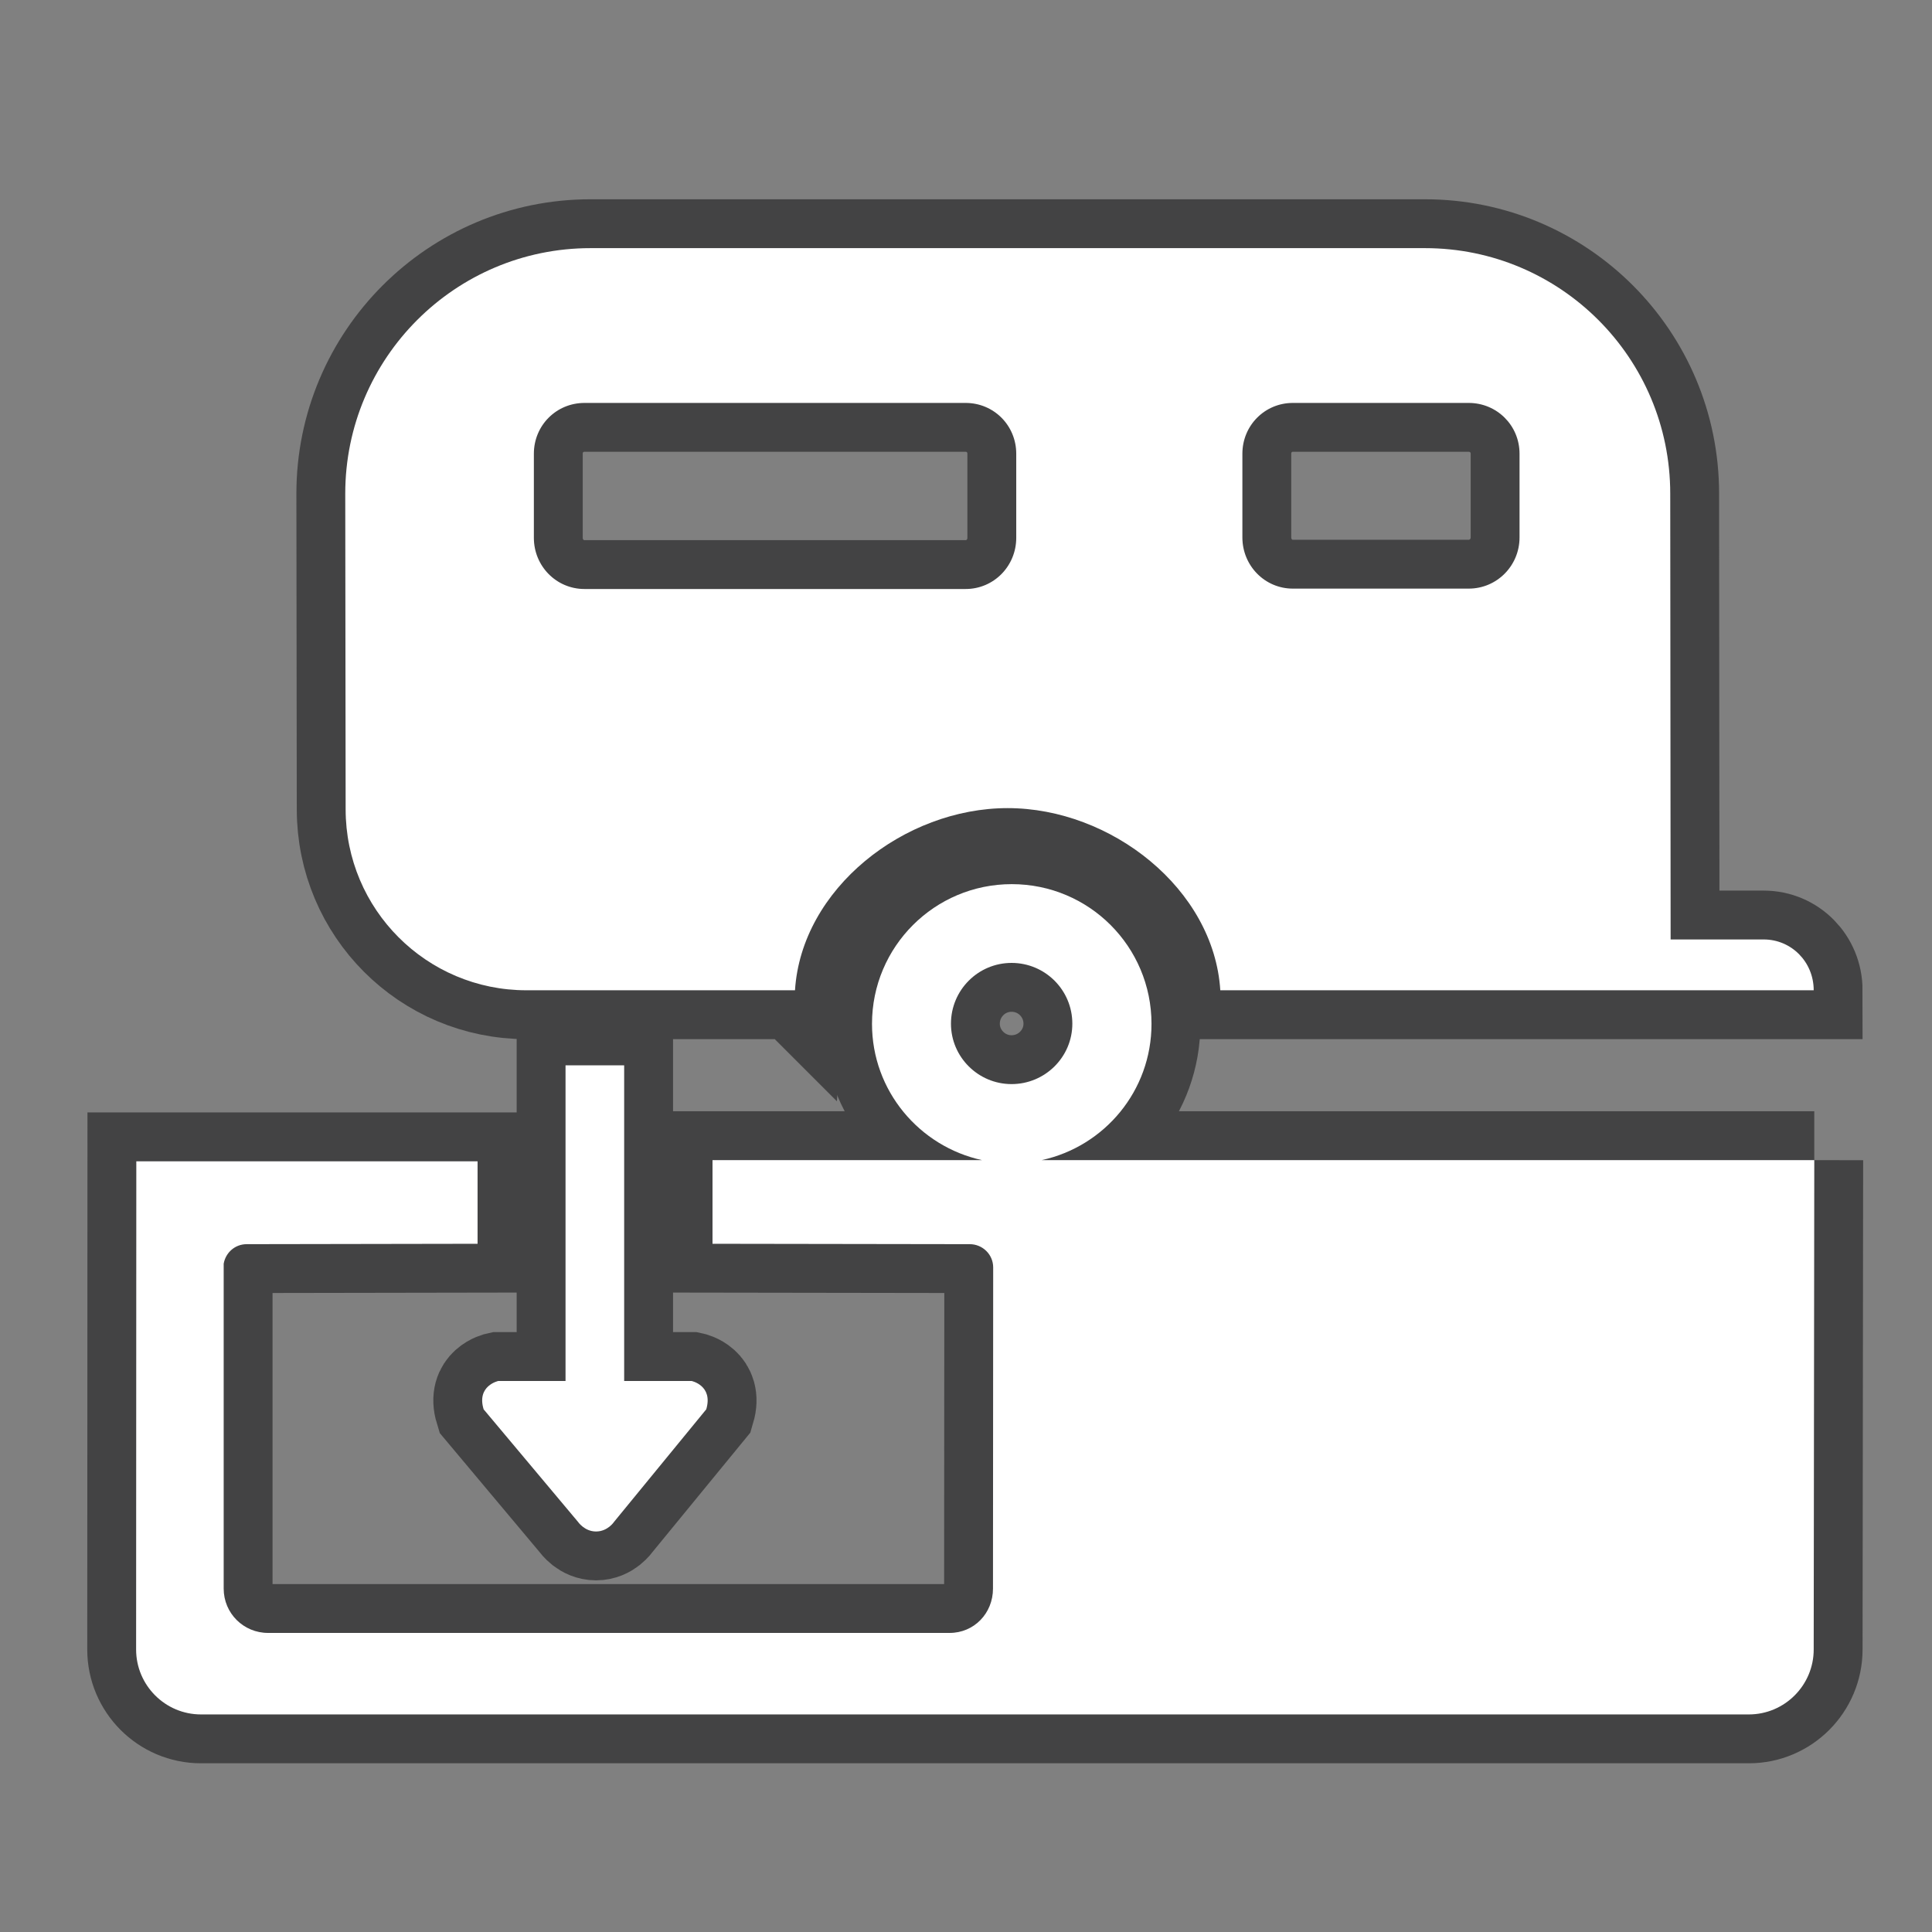 <?xml version="1.0" encoding="UTF-8" standalone="no"?>
<!-- Created with Inkscape (http://www.inkscape.org/) -->

<svg
   xmlns:dc="http://purl.org/dc/elements/1.1/"
   xmlns:cc="http://creativecommons.org/ns#"
   xmlns:rdf="http://www.w3.org/1999/02/22-rdf-syntax-ns#"
   xmlns:svg="http://www.w3.org/2000/svg"
   xmlns="http://www.w3.org/2000/svg"
   xmlns:sodipodi="http://sodipodi.sourceforge.net/DTD/sodipodi-0.dtd"
   xmlns:inkscape="http://www.inkscape.org/namespaces/inkscape"
   width="18"
   height="18"
   id="svg27435"
   version="1.1"
   inkscape:version="0.48.2 r9819"
   sodipodi:docname="rv-campground-white-18.svg">
  <rect width="100%" height="100%" fill="#808080" stroke="none"/>
  <defs
     id="defs27437" />
  <sodipodi:namedview
     id="base"
     pagecolor="#ffa6ff"
     bordercolor="#666666"
     borderopacity="1.0"
     inkscape:pageopacity="0"
     inkscape:pageshadow="2"
     inkscape:zoom="7.9891803"
     inkscape:cx="12.590799"
     inkscape:cy="8.9588378"
     inkscape:document-units="px"
     inkscape:current-layer="layer1"
     showgrid="false"
     inkscape:window-width="483"
     inkscape:window-height="454"
     inkscape:window-x="3161"
     inkscape:window-y="149"
     inkscape:window-maximized="0">
    <inkscape:grid
       type="xygrid"
       id="grid2986" />
  </sodipodi:namedview>
  <g
     inkscape:label="Layer 1"
     inkscape:groupmode="layer"
     id="layer1"
     transform="translate(0,-1034.362)">
    <g
       transform="matrix(1.821,0,0,1.821,-1065.002,624.882)"
       id="g16752">
      <path
         d="m 593.583,234.727 c 0.652,0 1.181,-0.527 1.181,-1.18 v -7.521 c 0,-0.652 -0.528,-1.182 -1.181,-1.182 h -7.521 c -0.652,0 -1.182,0.529 -1.182,1.182 v 7.521 c 0,0.652 0.529,1.18 1.182,1.18 h 7.521 z"
         id="path16754"
         inkscape:connector-curvature="0"
         style="opacity:0;fill:#272525" />
      <g
         style="opacity:0.6;fill:none;stroke:#1b1b1c;stroke-width:0.5;stroke-miterlimit:4;stroke-opacity:1;stroke-dasharray:none"
         id="g16756"
         transform="translate(563.168,-295.209)">
        <path
           d="m 26.617,523.088 c 0.144,0 0.259,-0.117 0.259,-0.262 v -0.43 c 0,-0.145 -0.115,-0.26 -0.259,-0.26 h -1.95 c -0.144,0 -0.259,0.115 -0.259,0.26 v 0.43 c 0,0.145 0.115,0.262 0.259,0.262 h 1.95 z m 2.574,-0.002 c 0.144,0 0.26,-0.117 0.26,-0.262 v -0.428 c 0,-0.145 -0.116,-0.26 -0.26,-0.26 h -0.9 c -0.143,0 -0.258,0.115 -0.258,0.26 v 0.428 c 0,0.145 0.115,0.262 0.258,0.262 h 0.9 z m -3.447,2.055 H 24.37 c -0.511,0 -0.925,-0.414 -0.925,-0.926 L 23.443,522.6 c 0,-0.693 0.562,-1.256 1.255,-1.256 h 4.269 c 0.693,0 1.255,0.562 1.255,1.256 l 0.002,2.281 H 30.7 c 0.142,0 0.256,0.115 0.256,0.26 H 27.92 c -0.033,-0.52 -0.56,-0.932 -1.088,-0.932 -0.529,0 -1.055,0.412 -1.088,0.932 z"
           id="path16758"
           inkscape:connector-curvature="0"
           style="fill:none;stroke:#1b1b1c;stroke-width:0.5;stroke-miterlimit:4;stroke-opacity:1;stroke-dasharray:none" />
        <path
           d="m 26.852,525.621 c 0.172,0 0.311,-0.139 0.311,-0.309 0,-0.172 -0.139,-0.311 -0.311,-0.311 -0.171,0 -0.31,0.139 -0.31,0.311 0,0.17 0.139,0.309 0.31,0.309 z m 4.107,0.389 -0.003,2.504 c 0,0.182 -0.148,0.332 -0.332,0.332 h -7.919 c -0.184,0 -0.332,-0.15 -0.332,-0.332 l 10e-4,-2.498 h 1.746 v 0.422 l -1.181,0.002 c -0.06,0 -0.108,0.043 -0.118,0.1 v 1.662 c 0,0.127 0.102,0.227 0.227,0.227 h 3.487 c 0.125,0 0.222,-0.1 0.222,-0.227 l 10e-4,-1.643 c 0,-0.066 -0.054,-0.119 -0.12,-0.119 l -1.316,-0.002 v -0.428 h 1.379 c -0.321,-0.07 -0.563,-0.355 -0.563,-0.697 0,-0.395 0.32,-0.715 0.715,-0.715 0.396,0 0.715,0.32 0.715,0.715 0,0.342 -0.24,0.627 -0.562,0.697 h 3.953 z"
           id="path16760"
           inkscape:connector-curvature="0"
           style="fill:none;stroke:#1b1b1c;stroke-width:0.5;stroke-miterlimit:4;stroke-opacity:1;stroke-dasharray:none" />
        <path
           d="m 24.57,525.525 h 0.3 v 1.615 h 0.345 c 0,0 0.111,0.023 0.075,0.145 l -0.472,0.576 c 0,0 -0.032,0.049 -0.092,0.049 l 0,0 c -0.059,0 -0.092,-0.049 -0.092,-0.049 l -0.483,-0.576 c -0.037,-0.121 0.075,-0.145 0.075,-0.145 h 0.344 v -1.615 z"
           id="path16762"
           inkscape:connector-curvature="0"
           style="fill:none;stroke:#1b1b1c;stroke-width:0.5;stroke-miterlimit:4;stroke-opacity:1;stroke-dasharray:none" />
      </g>
      <g
         id="g16764"
         transform="translate(563.168,-295.209)"
         style="fill:#ffffff;fill-opacity:1">
        <path
           style="fill:#ffffff;fill-opacity:1"
           inkscape:connector-curvature="0"
           id="path16766"
           d="m 26.617,523.088 c 0.144,0 0.259,-0.117 0.259,-0.262 v -0.43 c 0,-0.145 -0.115,-0.26 -0.259,-0.26 h -1.95 c -0.144,0 -0.259,0.115 -0.259,0.26 v 0.43 c 0,0.145 0.115,0.262 0.259,0.262 h 1.95 z m 2.574,-0.002 c 0.144,0 0.26,-0.117 0.26,-0.262 v -0.428 c 0,-0.145 -0.116,-0.26 -0.26,-0.26 h -0.9 c -0.143,0 -0.258,0.115 -0.258,0.26 v 0.428 c 0,0.145 0.115,0.262 0.258,0.262 h 0.9 z m -3.447,2.055 H 24.37 c -0.511,0 -0.925,-0.414 -0.925,-0.926 L 23.443,522.6 c 0,-0.693 0.562,-1.256 1.255,-1.256 h 4.269 c 0.693,0 1.255,0.562 1.255,1.256 l 0.002,2.281 H 30.7 c 0.142,0 0.256,0.115 0.256,0.26 H 27.92 c -0.033,-0.52 -0.56,-0.932 -1.088,-0.932 -0.529,0 -1.055,0.412 -1.088,0.932 z" />
        <path
           style="fill:#ffffff;fill-opacity:1"
           inkscape:connector-curvature="0"
           id="path16768"
           d="m 26.852,525.621 c 0.172,0 0.311,-0.139 0.311,-0.309 0,-0.172 -0.139,-0.311 -0.311,-0.311 -0.171,0 -0.31,0.139 -0.31,0.311 0,0.17 0.139,0.309 0.31,0.309 z m 4.107,0.389 -0.003,2.504 c 0,0.182 -0.148,0.332 -0.332,0.332 h -7.919 c -0.184,0 -0.332,-0.15 -0.332,-0.332 l 10e-4,-2.498 h 1.746 v 0.422 l -1.181,0.002 c -0.06,0 -0.108,0.043 -0.118,0.1 v 1.662 c 0,0.127 0.102,0.227 0.227,0.227 h 3.487 c 0.125,0 0.222,-0.1 0.222,-0.227 l 10e-4,-1.643 c 0,-0.066 -0.054,-0.119 -0.12,-0.119 l -1.316,-0.002 v -0.428 h 1.379 c -0.321,-0.07 -0.563,-0.355 -0.563,-0.697 0,-0.395 0.32,-0.715 0.715,-0.715 0.396,0 0.715,0.32 0.715,0.715 0,0.342 -0.24,0.627 -0.562,0.697 h 3.953 z" />
        <path
           style="fill:#ffffff;fill-opacity:1"
           inkscape:connector-curvature="0"
           id="path16770"
           d="m 24.57,525.525 h 0.3 v 1.615 h 0.345 c 0,0 0.111,0.023 0.075,0.145 l -0.472,0.576 c 0,0 -0.032,0.049 -0.092,0.049 l 0,0 c -0.059,0 -0.092,-0.049 -0.092,-0.049 l -0.483,-0.576 c -0.037,-0.121 0.075,-0.145 0.075,-0.145 h 0.344 v -1.615 z" />
      </g>
    </g>
  </g>
</svg>
